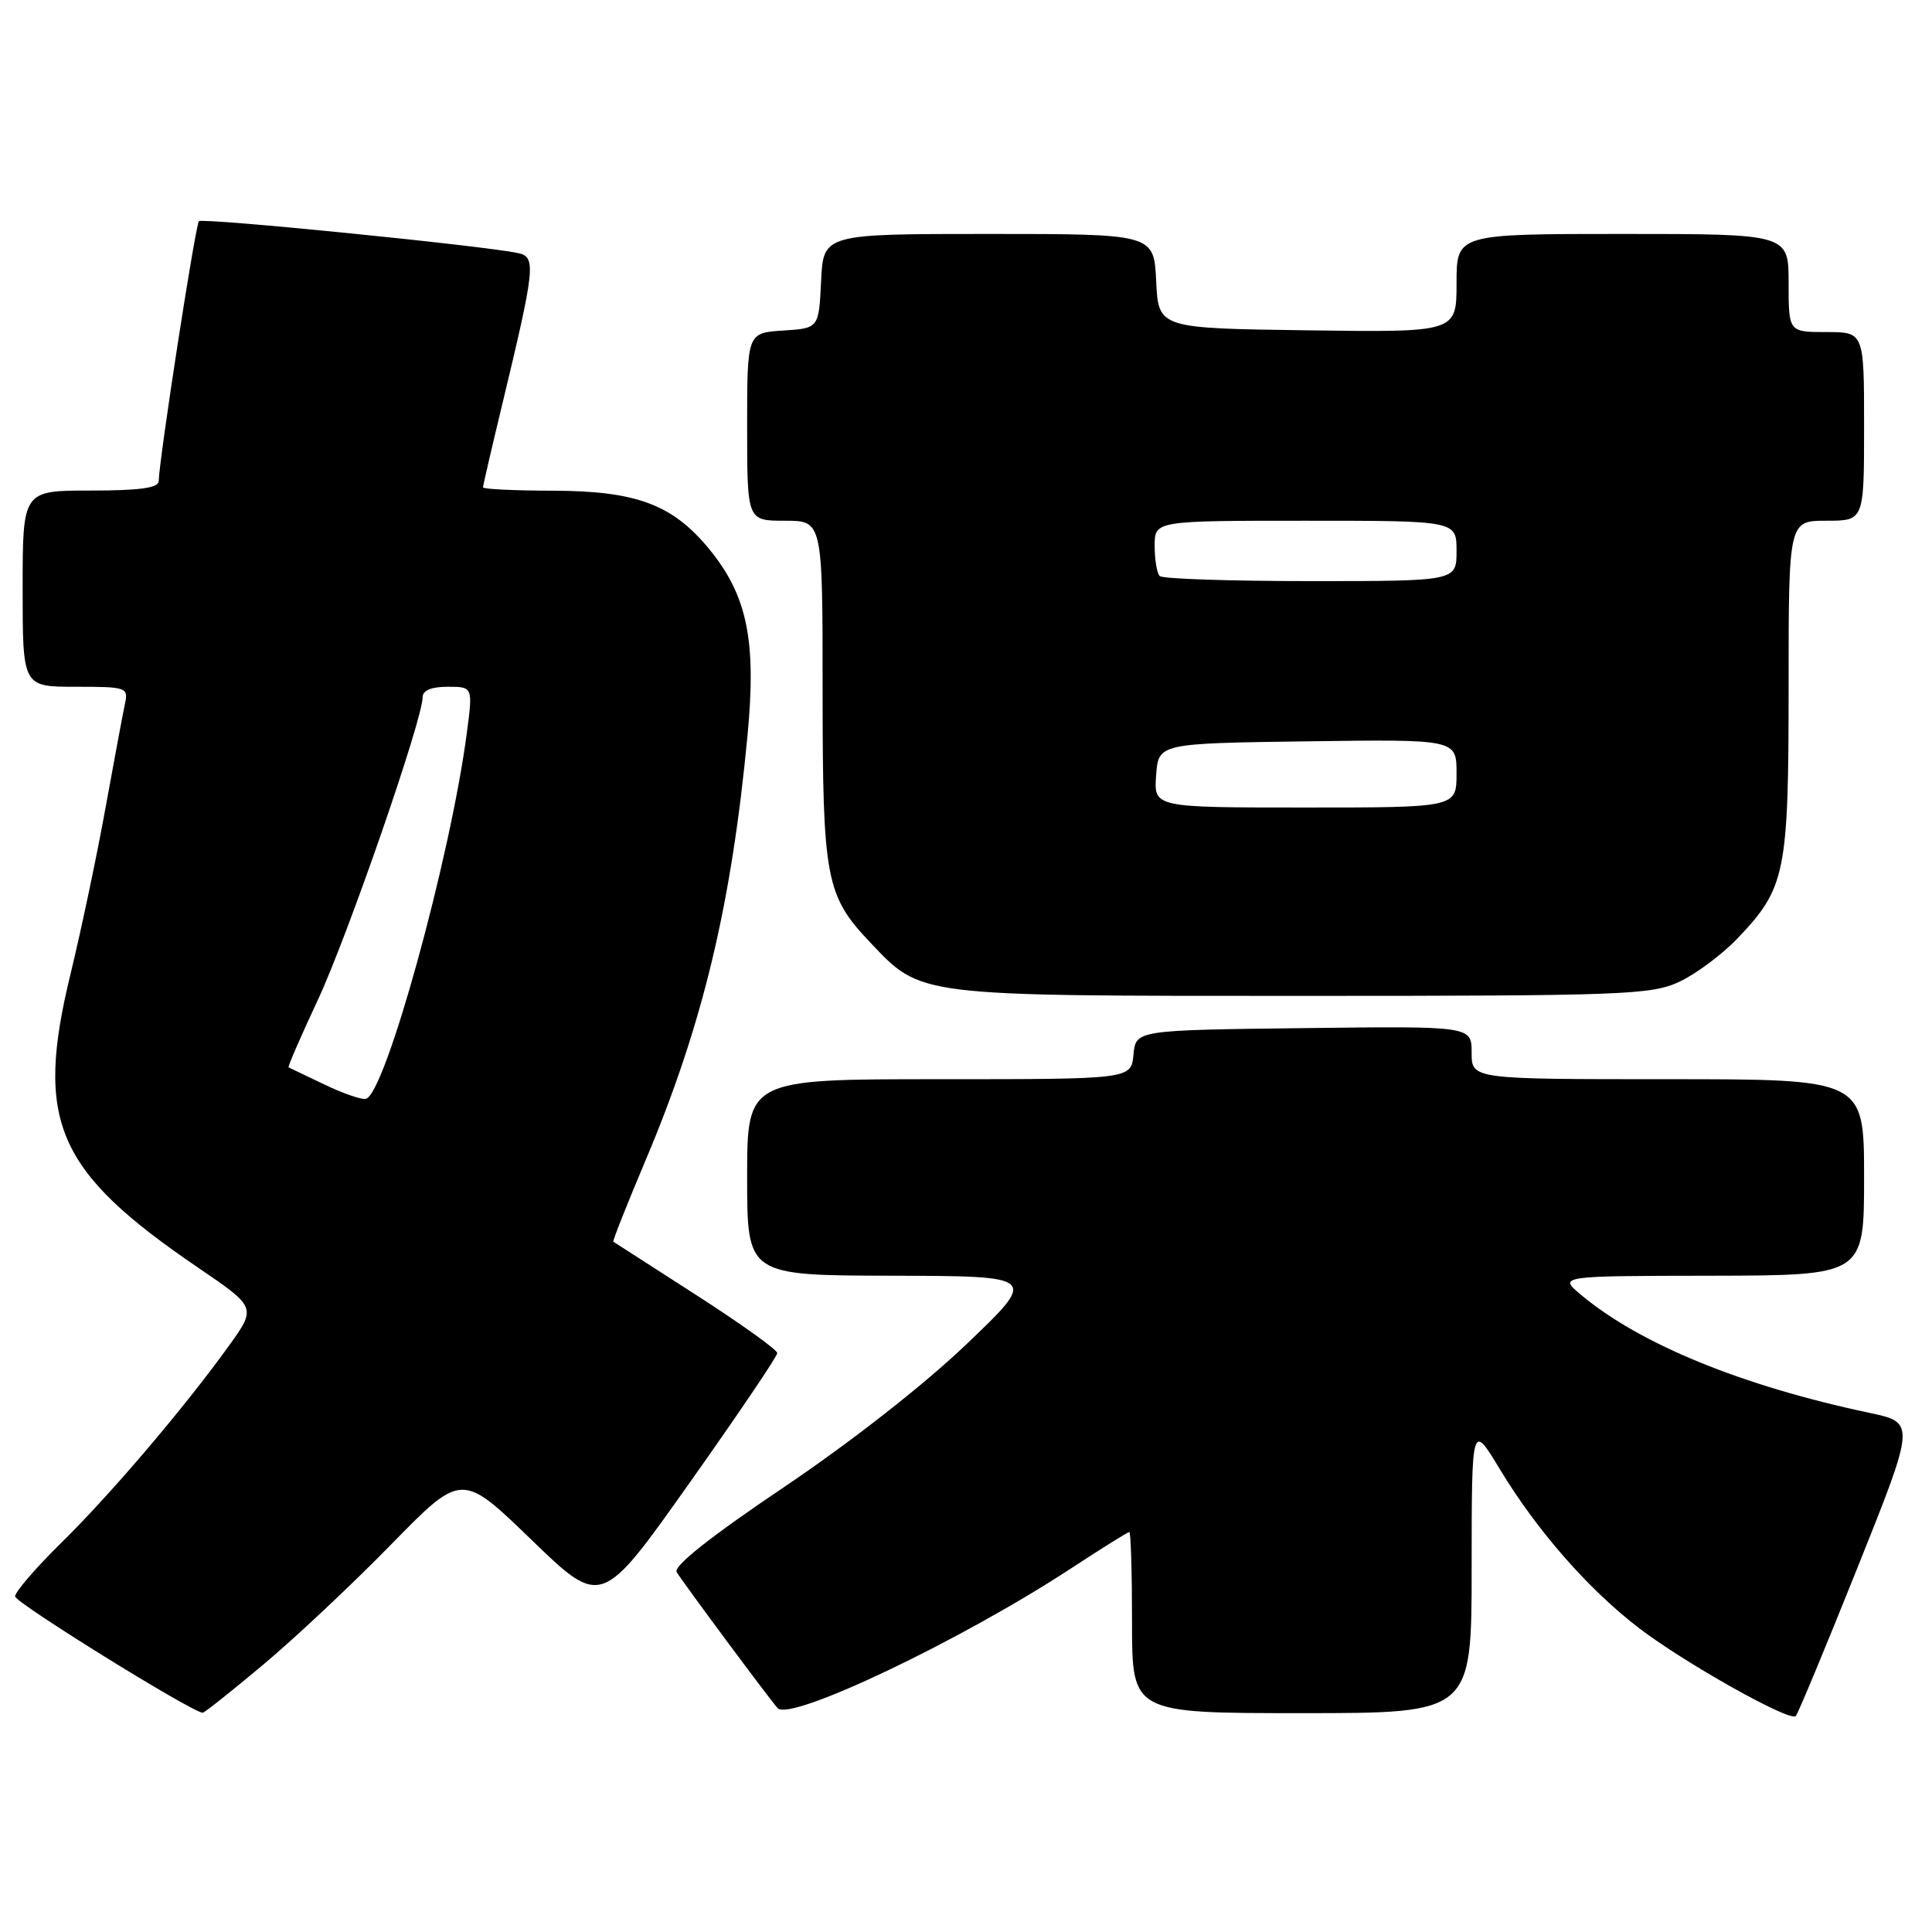 <?xml version="1.0" encoding="UTF-8" standalone="no"?>
<!DOCTYPE svg PUBLIC "-//W3C//DTD SVG 1.1//EN" "http://www.w3.org/Graphics/SVG/1.1/DTD/svg11.dtd" >
<svg xmlns="http://www.w3.org/2000/svg" xmlns:xlink="http://www.w3.org/1999/xlink" version="1.1" viewBox="0 0 256 256">
 <g >
 <path fill="currentColor"
d=" M 246.14 207.69 C 253.82 188.50 253.82 188.50 247.66 187.20 C 230.84 183.64 217.29 178.10 209.50 171.58 C 206.50 169.07 206.50 169.07 226.75 169.04 C 247.00 169.00 247.00 169.00 247.00 156.00 C 247.00 143.00 247.00 143.00 221.00 143.00 C 195.00 143.00 195.00 143.00 195.00 139.48 C 195.00 135.96 195.00 135.96 172.75 136.23 C 150.50 136.50 150.50 136.50 150.19 139.75 C 149.87 143.00 149.87 143.00 124.44 143.00 C 99.00 143.00 99.00 143.00 99.00 156.00 C 99.00 169.00 99.00 169.00 118.25 169.04 C 137.50 169.09 137.50 169.09 128.14 178.04 C 122.50 183.44 112.86 191.00 103.87 197.06 C 94.14 203.61 89.20 207.53 89.66 208.31 C 90.40 209.56 101.78 224.90 103.03 226.33 C 104.65 228.18 127.25 217.43 141.89 207.84 C 145.95 205.18 149.44 203.00 149.64 203.00 C 149.84 203.00 150.00 208.40 150.00 215.00 C 150.00 227.00 150.00 227.00 172.50 227.00 C 195.00 227.00 195.00 227.00 195.00 207.75 C 195.01 188.50 195.01 188.50 198.75 194.70 C 203.66 202.81 210.42 210.54 217.11 215.68 C 223.12 220.30 237.15 228.18 237.95 227.39 C 238.23 227.10 241.92 218.24 246.14 207.69 Z  M 34.85 220.60 C 39.06 217.08 46.70 209.90 51.84 204.64 C 61.18 195.09 61.18 195.09 70.43 204.04 C 79.69 212.99 79.69 212.99 91.34 196.53 C 97.75 187.48 103.00 179.72 102.99 179.29 C 102.99 178.85 98.15 175.39 92.24 171.59 C 86.33 167.78 81.40 164.61 81.27 164.53 C 81.15 164.45 83.04 159.68 85.46 153.94 C 93.08 135.95 96.92 119.98 99.05 97.44 C 100.25 84.78 99.01 78.84 93.86 72.62 C 89.05 66.82 84.25 65.05 73.25 65.02 C 68.16 65.01 64.00 64.81 64.00 64.58 C 64.00 64.35 65.12 59.51 66.49 53.83 C 70.94 35.35 71.07 34.04 68.62 33.53 C 63.94 32.54 26.83 28.83 26.36 29.31 C 25.89 29.77 21.09 60.83 21.03 63.75 C 21.01 64.66 18.52 65.00 12.00 65.00 C 3.00 65.00 3.00 65.00 3.00 78.00 C 3.00 91.00 3.00 91.00 10.02 91.00 C 16.77 91.00 17.02 91.08 16.56 93.25 C 16.29 94.49 15.14 100.67 13.99 107.00 C 12.85 113.33 10.76 123.22 9.36 129.00 C 4.58 148.61 7.42 155.15 26.25 167.97 C 33.99 173.24 33.99 173.24 30.30 178.37 C 24.36 186.61 14.64 198.03 8.08 204.47 C 4.74 207.75 2.00 210.93 2.00 211.53 C 2.00 212.36 25.16 226.73 26.85 226.95 C 27.05 226.98 30.65 224.12 34.85 220.60 Z  M 222.50 130.10 C 224.70 129.07 228.17 126.50 230.20 124.37 C 236.60 117.68 237.00 115.73 237.00 91.03 C 237.00 69.00 237.00 69.00 242.00 69.00 C 247.00 69.00 247.00 69.00 247.00 56.50 C 247.00 44.00 247.00 44.00 242.00 44.00 C 237.00 44.00 237.00 44.00 237.00 37.50 C 237.00 31.00 237.00 31.00 215.00 31.00 C 193.00 31.00 193.00 31.00 193.00 37.52 C 193.00 44.04 193.00 44.04 173.25 43.77 C 153.50 43.50 153.50 43.50 153.20 37.25 C 152.90 31.00 152.90 31.00 131.00 31.00 C 109.10 31.00 109.10 31.00 108.80 37.25 C 108.50 43.50 108.50 43.50 103.75 43.80 C 99.00 44.11 99.00 44.11 99.00 56.55 C 99.00 69.00 99.00 69.00 104.00 69.00 C 109.00 69.00 109.00 69.00 109.00 91.53 C 109.00 116.44 109.42 118.68 115.30 124.87 C 122.13 132.07 121.18 131.96 172.50 131.96 C 215.23 131.96 218.78 131.82 222.50 130.10 Z  M 43.00 143.71 C 40.52 142.52 38.38 141.49 38.24 141.43 C 38.10 141.37 39.84 137.36 42.10 132.53 C 46.02 124.16 56.00 95.35 56.00 92.39 C 56.00 91.48 57.15 91.00 59.33 91.00 C 62.67 91.00 62.67 91.00 61.84 97.25 C 59.64 113.82 51.06 144.92 48.49 145.60 C 47.95 145.75 45.48 144.90 43.00 143.71 Z  M 153.19 102.75 C 153.50 98.50 153.50 98.50 173.25 98.23 C 193.00 97.96 193.00 97.96 193.00 102.48 C 193.00 107.00 193.00 107.00 172.94 107.00 C 152.89 107.00 152.89 107.00 153.19 102.75 Z  M 153.67 76.33 C 153.30 75.97 153.00 74.17 153.00 72.33 C 153.00 69.00 153.00 69.00 173.00 69.00 C 193.00 69.00 193.00 69.00 193.00 73.00 C 193.00 77.00 193.00 77.00 173.67 77.00 C 163.03 77.00 154.03 76.70 153.67 76.33 Z "/>
</g>
</svg>
